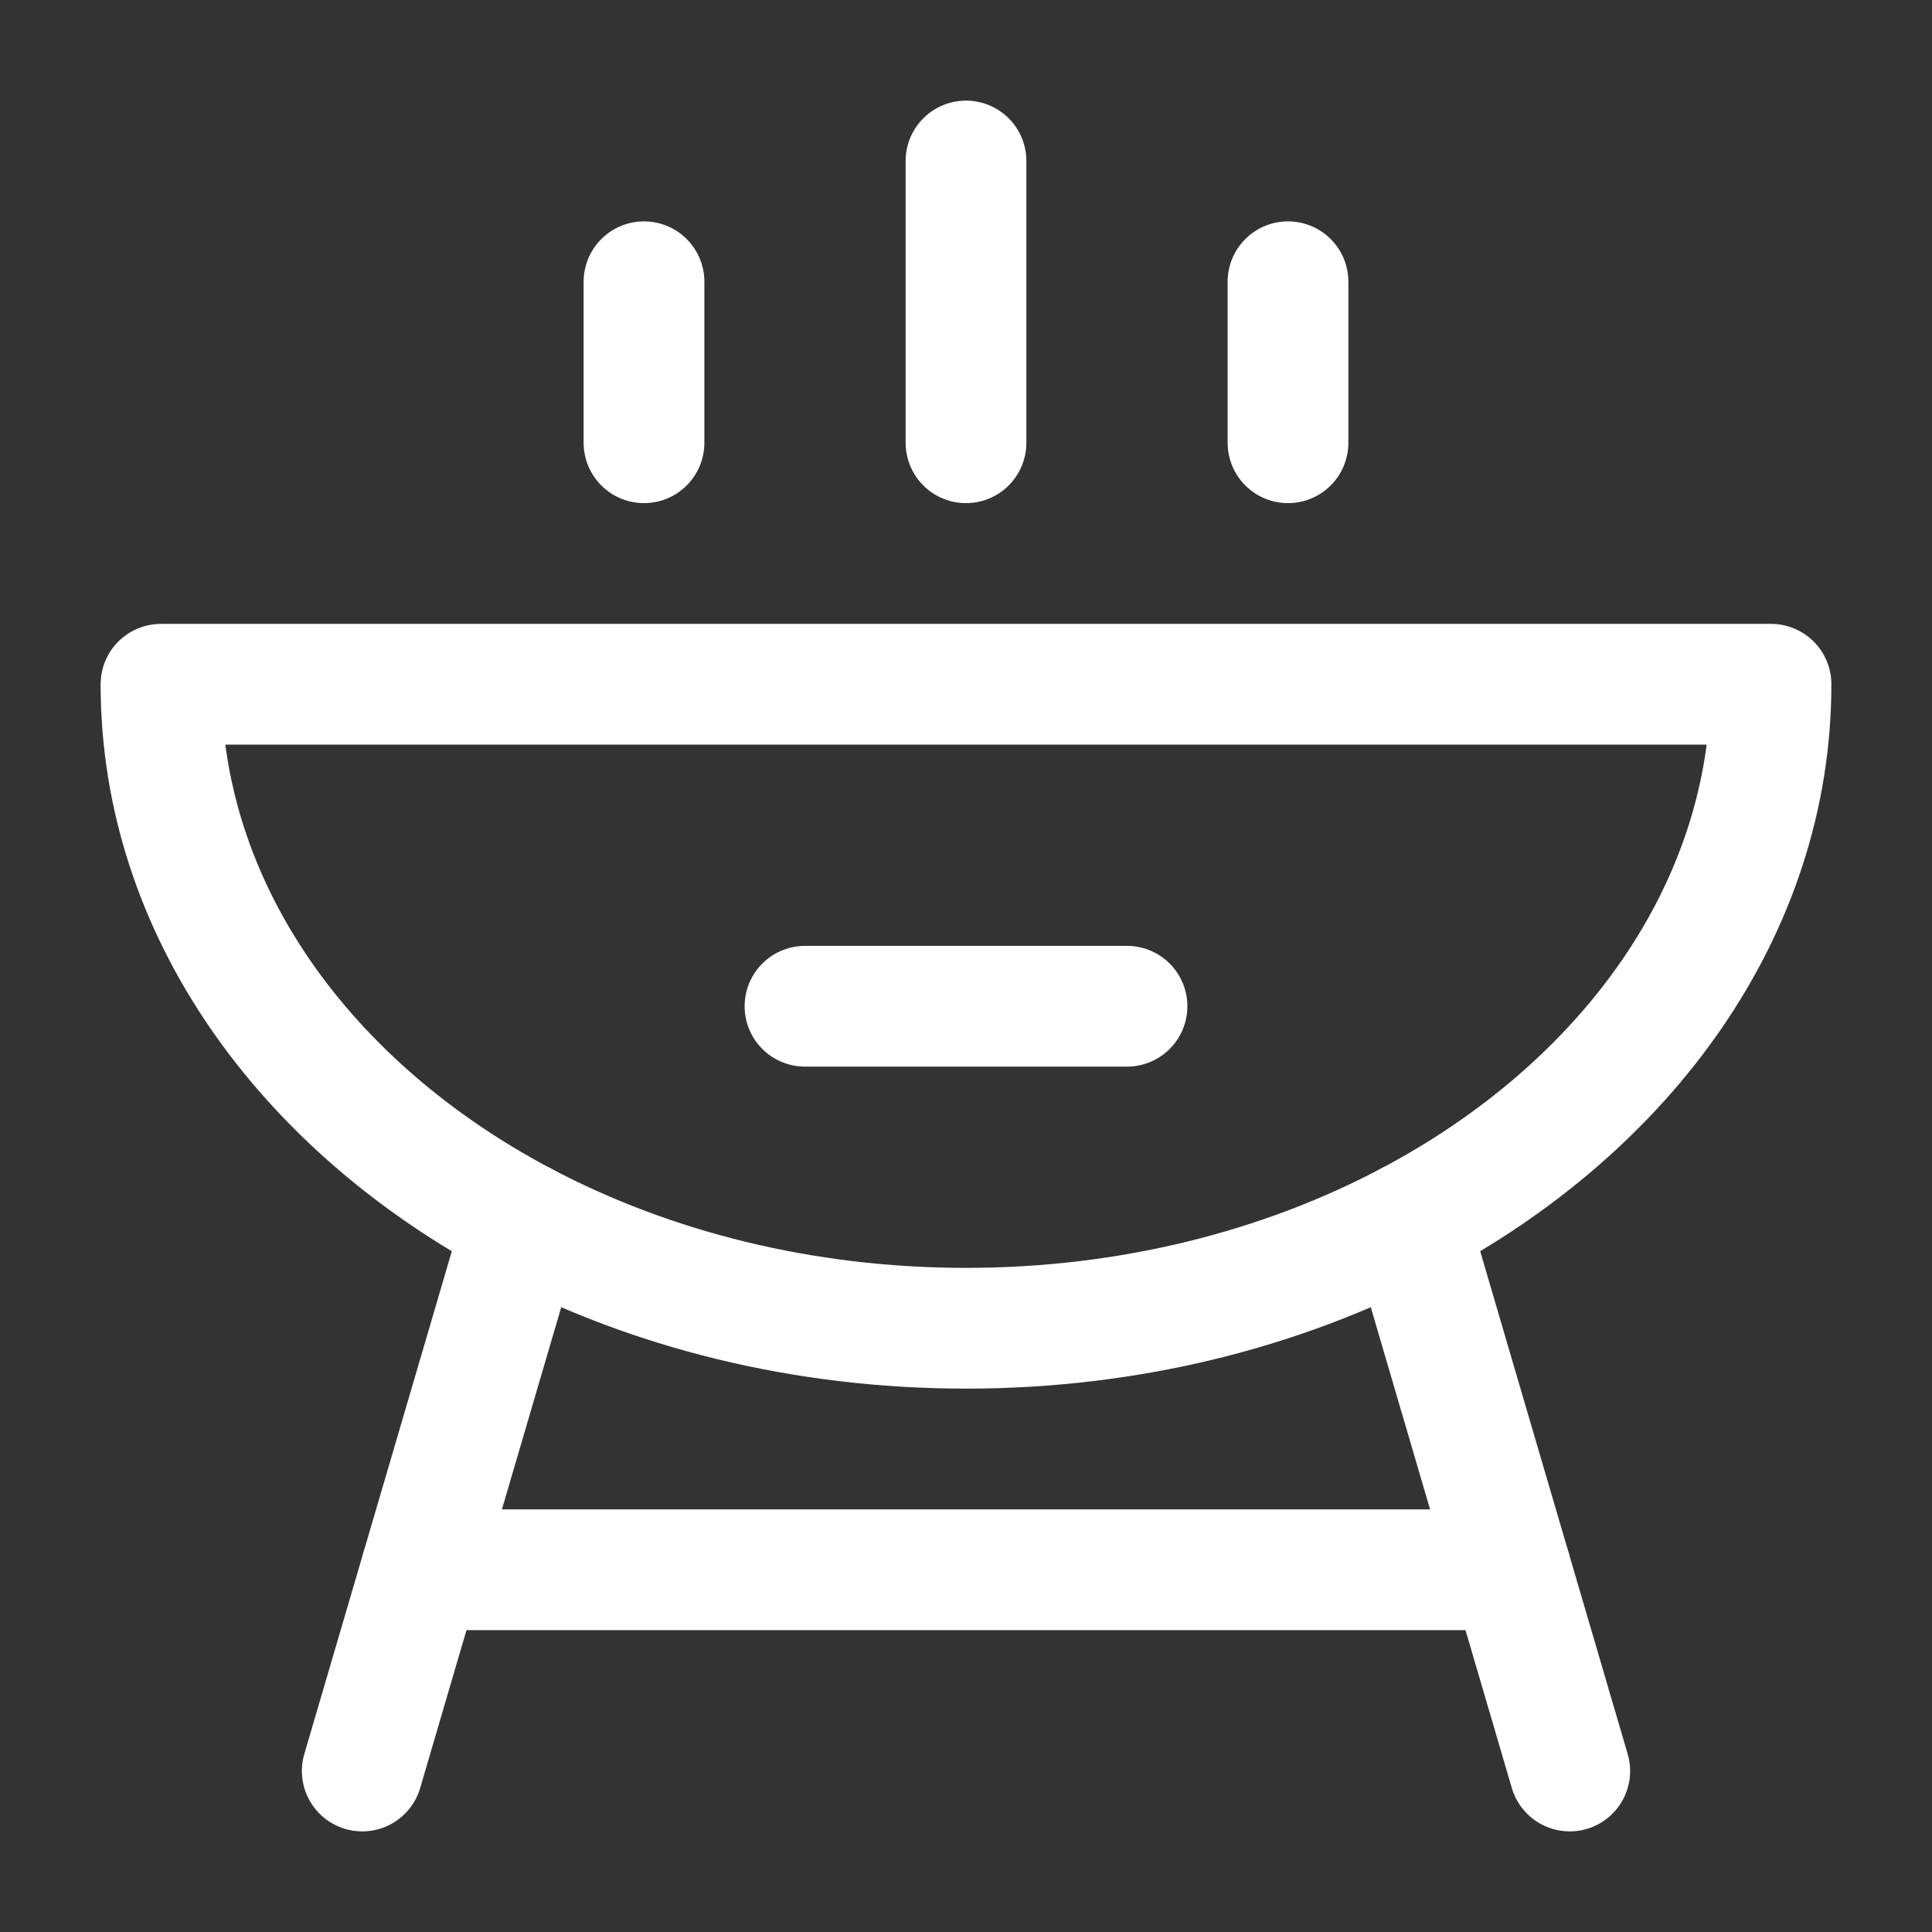 <?xml version="1.0" encoding="UTF-8"?><svg width="32" height="32" viewBox="0 0 48 48" fill="none" xmlns="http://www.w3.org/2000/svg"><rect x="0" y="0" width="48" height="48" fill="#333333" stroke="none"/><path d="M24 11V4" stroke="#ffffff" stroke-width="3" stroke-linecap="round" stroke-linejoin="round"/><path d="M32 11L32 7" stroke="#ffffff" stroke-width="3" stroke-linecap="round" stroke-linejoin="round"/><path d="M16 11L16 7" stroke="#ffffff" stroke-width="3" stroke-linecap="round" stroke-linejoin="round"/><path d="M44 17H4C4 22.586 7.578 27.503 13 30.365C16.156 32.031 19.936 33 24 33C28.064 33 31.844 32.031 35 30.365C40.422 27.503 44 22.586 44 17Z" fill="none" stroke="#ffffff" stroke-width="3" stroke-linecap="round" stroke-linejoin="round"/><path d="M10.467 39H37.533" stroke="#ffffff" stroke-width="3" stroke-linecap="round" stroke-linejoin="round"/><path d="M13 30.365L9 44" stroke="#ffffff" stroke-width="3" stroke-linecap="round" stroke-linejoin="round"/><path d="M35 30.365L39 44" stroke="#ffffff" stroke-width="3" stroke-linecap="round" stroke-linejoin="round"/><path d="M20 25H28" stroke="#ffffff" stroke-width="3" stroke-linecap="round" stroke-linejoin="round"/></svg>